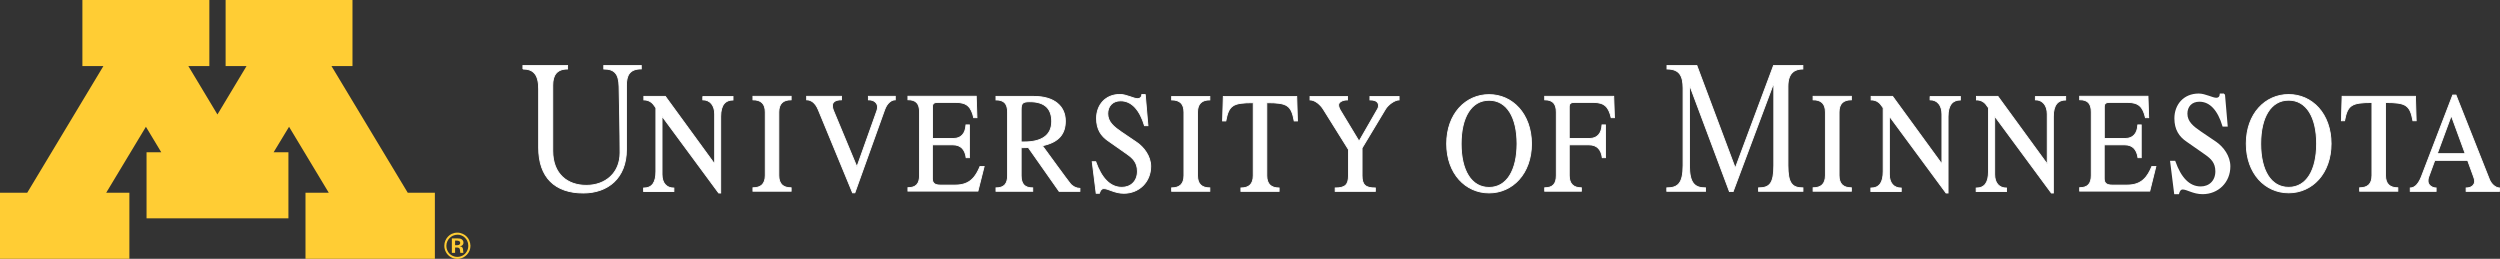 <?xml version="1.0" encoding="utf-8"?>
<!-- Generator: Adobe Illustrator 23.0.2, SVG Export Plug-In . SVG Version: 6.00 Build 0)  -->
<svg version="1.1" id="Layer_1" xmlns="http://www.w3.org/2000/svg" xmlns:xlink="http://www.w3.org/1999/xlink" x="0px" y="0px"
	 viewBox="0 0 278.24 28.8" style="enable-background:new 0 0 278.24 28.8;" xml:space="preserve">
<rect x="0" y="0" width="278.24" height="28.8" fill="#333333" stroke="none"/>
<style type="text/css">
	.st0{stroke:#000000;stroke-width:0.2;}
	.st1{fill:#7A0019;}
	.st2{fill:#FFFFFF;stroke:#FFFFFF;stroke-width:0.2;}
	.st3{fill:#FFCD34;}
	.st4{stroke:#000000;stroke-width:0.2;stroke-miterlimit:10;}
	.st5{fill:#FFFFFF;stroke:#FFFFFF;stroke-width:0.2;stroke-miterlimit:10;}
	.st6{stroke:#000000;stroke-width:0.1;stroke-miterlimit:10;}
	.st7{fill:#FFFFFF;stroke:#FFFFFF;stroke-width:0.1;stroke-miterlimit:10;}
</style>
<g>
	<path class="st7" d="M268.83,10.72l0.08,2.72h-0.36c-0.33-1.74-0.75-2.03-3.05-2.03v8.12c0,0.95,0.49,1.37,1.37,1.37v0.38h-4.25
		v-0.38c0.89,0,1.37-0.42,1.37-1.37v-8.12c-2.29,0-2.72,0.29-3.05,2.03h-0.35l0.08-2.72H268.83z"/>
	<path class="st7" d="M254.72,10.52c-2.61,0-4.72,2.14-4.72,5.47s2.11,5.47,4.72,5.47c2.61,0,4.72-2.14,4.72-5.47
		S257.33,10.52,254.72,10.52z M254.72,20.85c-1.98,0-3.11-1.9-3.11-4.85c0-2.95,1.13-4.85,3.11-4.85c1.98,0,3.11,1.9,3.11,4.85
		C257.83,18.94,256.7,20.85,254.72,20.85z"/>
	<path class="st7" d="M277.07,19.99c-0.19-0.49-3.73-9.41-3.73-9.41h-0.36c0,0-3.13,8.18-3.51,9.14c-0.39,0.96-0.85,1.2-1.22,1.2
		v0.38h2.88v-0.38c-0.42,0-0.9-0.3-0.9-0.76c0-0.14,0.01-0.3,0.05-0.4c0.03-0.08,0.32-0.88,0.7-1.91h3.66
		c0.37,1.01,0.66,1.8,0.67,1.84c0.05,0.14,0.11,0.33,0.11,0.47c0,0.41-0.33,0.76-0.95,0.76v0.38h3.71v-0.38
		C277.74,20.91,277.27,20.48,277.07,19.99z M271.26,17.1c0.72-1.94,1.56-4.23,1.56-4.23s0.85,2.3,1.55,4.23H271.26z"/>
	<path class="st7" d="M239.49,18.54c-0.47,1.1-1.07,2.06-2.74,2.06c-0.36,0-1.1,0-1.68,0c-0.61,0-0.88-0.21-0.88-0.72
		c0-0.2,0-1.94,0-3.76c0.41,0,1.66,0,2.28,0c0.88,0,1.34,0.5,1.48,1.43h0.36v-3.65h-0.38c-0.05,1.01-0.58,1.51-1.37,1.51
		c-0.68,0-1.98,0-2.36,0c0-1.74,0-3.36,0-3.54c0-0.39,0.25-0.47,0.57-0.47c0.33,0,1.07,0,2.03,0c1.26,0,1.7,0.52,1.98,1.7h0.36
		l-0.08-2.39h-7.6v0.39c0.89,0,1.29,0.42,1.29,1.37v7.05c0,0.95-0.41,1.37-1.29,1.37v0.38h7.8l0.68-2.74H239.49z"/>
	<path class="st5" d="M247.53,10.5l0.3,3.49h-0.39c-0.52-1.72-1.4-2.77-2.66-2.77c-0.91,0-1.43,0.61-1.43,1.43
		c0,0.93,0.69,1.48,1.54,2.06c0.85,0.57,1.43,0.96,1.7,1.15c0.79,0.55,1.54,1.53,1.54,2.66c0,1.72-1.29,2.99-2.99,2.99
		c-1.04,0-1.7-0.52-2.22-0.52c-0.29,0-0.43,0.29-0.49,0.52h-0.36L241.63,18h0.39c0.64,1.8,1.59,2.85,2.91,2.85
		c0.99,0,1.73-0.68,1.73-1.78c0-1-0.53-1.48-1.15-1.92c-0.7-0.49-1.56-1.1-2.09-1.46c-0.82-0.55-1.32-1.31-1.32-2.52
		c0-1.45,0.96-2.66,2.61-2.66c0.71,0,1.51,0.47,1.95,0.47c0.33,0,0.47-0.22,0.49-0.47H247.53z"/>
	<path class="st7" d="M226.53,10.72v0.39c0.82,0,1.32,0.63,1.32,1.59c0,0.65,0,3.68,0,5.56l-5.49-7.53h-2.39v0.39
		c0.47,0,0.85,0.22,1.04,0.47c0.02,0.03,0.13,0.18,0.3,0.41c0,1.15,0,6.14,0,7.09c0,1.21-0.41,1.84-1.37,1.84v0.38h3.38v-0.38
		c-0.82,0-1.32-0.55-1.32-1.51c0-0.78,0-4.93,0-6.49c2,2.7,6.31,8.55,6.31,8.55h0.22c0,0,0-7.44,0-8.51c0-1.34,0.55-1.84,1.37-1.84
		v-0.39H226.53z"/>
	<path class="st7" d="M214.81,10.72v0.39c0.82,0,1.32,0.63,1.32,1.59c0,0.65,0,3.68,0,5.56l-5.49-7.53h-2.39v0.39
		c0.47,0,0.85,0.22,1.04,0.47c0.02,0.03,0.13,0.18,0.3,0.41c0,1.15,0,6.14,0,7.09c0,1.21-0.41,1.84-1.37,1.84v0.38h3.38v-0.38
		c-0.82,0-1.32-0.55-1.32-1.51c0-0.78,0-4.93,0-6.49c2,2.7,6.31,8.55,6.31,8.55h0.22c0,0,0-7.44,0-8.51c0-1.34,0.55-1.84,1.37-1.84
		v-0.39H214.81z"/>
	<path class="st7" d="M200.65,7.68V7.29h-3.26l-4.26,11.42l-4.28-11.42h-3.32v0.39c1.4,0,1.79,0.77,1.79,2.14s0,8.32,0,8.59
		c0,1.99-0.56,2.5-1.81,2.5v0.38h4.31v-0.38c-1.21,0-1.79-0.52-1.79-2.5c0-1.97,0-8.97,0-8.97l4.45,11.88h0.41l4.53-12.1
		c0,0,0,8.84,0,9.19c0,1.99-0.45,2.5-1.7,2.5v0.38h4.94v-0.38c-1.21,0-1.67-0.52-1.67-2.5c0-0.77,0-7.63,0-8.78
		C198.98,8.03,199.83,7.68,200.65,7.68z"/>
	<path class="st7" d="M204.68,12.48c0-0.95,0.49-1.37,1.37-1.37v-0.39h-4.26v0.39c0.89,0,1.37,0.42,1.37,1.37v7.05
		c0,0.95-0.49,1.37-1.37,1.37v0.38h4.26v-0.38c-0.89,0-1.37-0.42-1.37-1.37V12.48z"/>
	<path class="st7" d="M165.73,10.53c-2.61,0-4.72,2.14-4.72,5.47c0,3.33,2.11,5.47,4.72,5.47c2.6,0,4.72-2.14,4.72-5.47
		C170.44,12.68,168.33,10.53,165.73,10.53z M165.73,20.86c-1.98,0-3.11-1.9-3.11-4.85c0-2.95,1.13-4.85,3.11-4.85
		c1.98,0,3.11,1.9,3.11,4.85C168.83,18.96,167.7,20.86,165.73,20.86z"/>
	<path class="st7" d="M179.6,10.72h-7.68v0.39c0.88,0,1.29,0.42,1.29,1.37v7.05c0,0.95-0.4,1.37-1.29,1.37v0.38H176v-0.38
		c-0.85,0-1.35-0.41-1.35-1.37c0-0.19,0-1.74,0-3.41c0.4,0,1.59,0,2.2,0c0.88,0,1.35,0.5,1.48,1.43h0.35v-3.65h-0.38
		c-0.05,1.01-0.58,1.51-1.37,1.51c-0.67,0-1.91,0-2.28,0c0-1.72,0-3.36,0-3.54c0-0.39,0.25-0.47,0.58-0.47c0.33,0,1.15,0,2.11,0
		c1.26,0,1.7,0.52,1.98,1.7h0.36L179.6,10.72z"/>
	<path class="st7" d="M144.32,10.74l0.08,2.72h-0.36c-0.33-1.74-0.75-2.03-3.05-2.03v8.12c0,0.95,0.49,1.37,1.37,1.37v0.38h-4.25
		v-0.38c0.89,0,1.37-0.42,1.37-1.37v-8.12c-2.29,0-2.72,0.29-3.05,2.03h-0.36l0.08-2.72H144.32z"/>
	<path class="st7" d="M152.47,11.12v-0.38h3.24v0.38c-0.47,0-1.2,0.51-1.51,1.02c-0.34,0.56-2.61,4.34-2.61,4.34v3.07
		c0,1.03,0.38,1.37,1.48,1.37v0.38h-4.47v-0.38c1.11,0,1.48-0.35,1.48-1.37v-2.91c0,0-2.5-3.98-2.8-4.48
		c-0.3-0.49-0.91-1.04-1.48-1.04v-0.38h4.17v0.38c-0.58,0-0.99,0.26-0.99,0.56c0,0.2,0.1,0.43,0.17,0.55
		c0.07,0.12,2.11,3.49,2.11,3.49s2.03-3.53,2.08-3.62c0.06-0.1,0.08-0.22,0.08-0.34C153.43,11.46,153.26,11.12,152.47,11.12z"/>
	<path class="st7" d="M127.46,10.5l0.3,3.49h-0.38c-0.52-1.72-1.4-2.77-2.66-2.77c-0.91,0-1.43,0.61-1.43,1.43
		c0,0.93,0.69,1.48,1.54,2.06c0.85,0.57,1.43,0.96,1.7,1.15c0.79,0.55,1.54,1.53,1.54,2.66c0,1.72-1.29,2.99-2.99,2.99
		c-1.04,0-1.7-0.52-2.23-0.52c-0.29,0-0.42,0.29-0.49,0.52H122L121.56,18h0.39c0.64,1.8,1.59,2.85,2.91,2.85
		c0.99,0,1.73-0.68,1.73-1.78c0-1-0.53-1.48-1.15-1.92c-0.7-0.49-1.56-1.1-2.08-1.46c-0.82-0.55-1.32-1.31-1.32-2.52
		c0-1.45,0.96-2.66,2.61-2.66c0.71,0,1.51,0.47,1.95,0.47c0.33,0,0.47-0.22,0.49-0.47H127.46z"/>
	<path class="st7" d="M133.28,12.49c0-0.95,0.49-1.37,1.37-1.37v-0.38h-4.25v0.38c0.89,0,1.37,0.42,1.37,1.37v7.05
		c0,0.95-0.49,1.37-1.37,1.37v0.38h4.25v-0.38c-0.89,0-1.37-0.42-1.37-1.37V12.49z"/>
	<path class="st7" d="M109.07,18.54c-0.47,1.1-1.07,2.06-2.74,2.06c-0.36,0-1.1,0-1.68,0c-0.61,0-0.88-0.21-0.88-0.72
		c0-0.2,0-1.94,0-3.76c0.41,0,1.67,0,2.28,0c0.88,0,1.35,0.5,1.48,1.43h0.36v-3.65h-0.38c-0.06,1.01-0.58,1.51-1.37,1.51
		c-0.68,0-1.98,0-2.36,0c0-1.74,0-3.36,0-3.54c0-0.39,0.25-0.47,0.58-0.47c0.33,0,1.07,0,2.03,0c1.26,0,1.7,0.52,1.98,1.7h0.36
		l-0.08-2.39h-7.6v0.39c0.89,0,1.29,0.42,1.29,1.37v7.05c0,0.95-0.4,1.37-1.29,1.37v0.38h7.79l0.69-2.74H109.07z"/>
	<path class="st7" d="M119.12,20.44c-0.25-0.29-2.59-3.51-3.11-4.22c1.89-0.4,2.56-1.36,2.56-2.75c0-1.65-1.24-2.74-3.49-2.74
		c-0.27,0-4.23,0-4.23,0v0.39c0.89,0,1.29,0.42,1.29,1.37v7.05c0,0.95-0.41,1.37-1.29,1.37v0.38h4.09v-0.38
		c-0.89,0-1.29-0.42-1.29-1.37v-3.1c0.28,0,0.55-0.01,0.8-0.02l3.43,4.88h2.31v-0.33C119.81,20.96,119.39,20.77,119.12,20.44z
		 M113.65,15.8v-3.57c0-0.73,0.15-0.91,0.96-0.91c1.78,0,2.44,0.88,2.44,2.2c0,1.62-1.23,2.28-3.05,2.28
		C113.88,15.8,113.76,15.8,113.65,15.8z"/>
	<path class="st7" d="M86.68,12.48c0-0.95,0.48-1.37,1.37-1.37v-0.39H83.8v0.39c0.89,0,1.37,0.42,1.37,1.37v7.05
		c0,0.95-0.49,1.37-1.37,1.37v0.38h4.25v-0.38c-0.89,0-1.37-0.42-1.37-1.37V12.48z"/>
	<path class="st7" d="M93.65,11.11v-0.39h-3.87v0.39c0.47,0,0.96,0.3,1.29,1.1c0.33,0.79,3.82,9.25,3.82,9.25h0.25
		c0,0,3.05-8.51,3.32-9.25c0.27-0.74,0.74-1.1,1.18-1.1v-0.39h-2.99v0.39c0.66,0,1.02,0.36,1.02,0.82c0,0.14-0.04,0.29-0.08,0.41
		c-0.06,0.16-2.22,6.23-2.22,6.23s-2.56-6.13-2.63-6.32c-0.06-0.14-0.09-0.32-0.09-0.48C92.63,11.36,92.98,11.11,93.65,11.11z"/>
	<path class="st7" d="M58.19,7.68c1.15,0,1.76,0.57,1.76,2.22c0,1.65,0,3.82,0,6.53c0,3.3,1.81,5.05,4.97,5.05
		c2.72,0,4.8-1.65,4.8-4.83c0-2.94,0-6.04,0-7.14c0-1.1,0.33-1.84,1.65-1.84V7.29h-4.17v0.39c1.18,0,1.67,0.52,1.7,1.95
		c0.03,1.43,0.11,5.16,0.11,7.38c0,2.22-1.59,3.62-3.76,3.62c-2.08,0-3.73-1.24-3.73-3.84s0-6.15,0-7.3c0-1.08,0.41-1.81,1.65-1.81
		V7.29h-4.97V7.68z"/>
	<path class="st7" d="M78.22,10.72v0.39c0.82,0,1.32,0.63,1.32,1.59c0,0.65,0,3.68,0,5.56l-5.49-7.53h-2.39v0.39
		c0.47,0,0.85,0.22,1.04,0.47c0.02,0.03,0.13,0.18,0.3,0.41c0,1.15,0,6.14,0,7.09c0,1.21-0.41,1.84-1.37,1.84v0.38h3.37v-0.38
		c-0.82,0-1.32-0.55-1.32-1.51c0-0.78,0-4.93,0-6.49c2,2.7,6.31,8.55,6.31,8.55h0.22c0,0,0-7.44,0-8.51c0-1.34,0.55-1.84,1.37-1.84
		v-0.39H78.22z"/>
	<g>
		<path class="st3" d="M51.35,26.2c0.15,0.06,0.28,0.14,0.39,0.25c0.11,0.11,0.2,0.23,0.26,0.36c0.08,0.17,0.12,0.35,0.12,0.54
			c0,0.22-0.05,0.42-0.16,0.62c-0.11,0.2-0.26,0.35-0.45,0.46c-0.19,0.11-0.4,0.16-0.61,0.16c-0.21,0-0.41-0.05-0.61-0.16
			c-0.19-0.11-0.35-0.26-0.45-0.46c-0.11-0.19-0.16-0.4-0.16-0.62c0-0.18,0.04-0.35,0.11-0.5c0.07-0.15,0.16-0.28,0.27-0.38
			c0.11-0.1,0.22-0.18,0.35-0.24c0.17-0.07,0.33-0.11,0.51-0.11C51.05,26.11,51.2,26.14,51.35,26.2z M52.22,26.74
			c-0.07-0.15-0.16-0.29-0.28-0.41c-0.12-0.13-0.27-0.23-0.45-0.31c-0.18-0.08-0.38-0.13-0.59-0.13c-0.22,0-0.43,0.05-0.63,0.14
			c-0.14,0.07-0.28,0.16-0.4,0.29c-0.12,0.12-0.22,0.27-0.3,0.45c-0.08,0.18-0.12,0.37-0.12,0.58c0,0.25,0.06,0.5,0.19,0.73
			c0.13,0.23,0.31,0.41,0.54,0.54c0.23,0.13,0.47,0.19,0.72,0.19c0.22,0,0.44-0.05,0.64-0.15c0.15-0.07,0.29-0.18,0.42-0.31
			c0.13-0.13,0.22-0.28,0.3-0.46c0.07-0.18,0.1-0.36,0.1-0.54C52.35,27.14,52.31,26.94,52.22,26.74z M50.85,27.55
			c0.09,0,0.16,0.01,0.21,0.04c0.05,0.03,0.08,0.06,0.1,0.1c0.02,0.04,0.03,0.11,0.04,0.21c0.01,0.14,0.02,0.22,0.03,0.24h0.34
			c-0.01-0.04-0.02-0.12-0.02-0.21c0-0.1-0.01-0.17-0.02-0.21c-0.01-0.06-0.04-0.12-0.06-0.16c-0.03-0.04-0.07-0.08-0.11-0.1
			c-0.04-0.02-0.1-0.04-0.18-0.06c0.08-0.01,0.14-0.02,0.18-0.04c0.06-0.03,0.12-0.08,0.16-0.14c0.04-0.06,0.06-0.13,0.06-0.22
			c0-0.08-0.02-0.16-0.06-0.22c-0.04-0.06-0.08-0.11-0.14-0.15c-0.06-0.04-0.13-0.07-0.22-0.08c-0.06-0.01-0.16-0.02-0.29-0.02
			h-0.58v1.61h0.36v-0.59H50.85z M51.04,26.81c0.06,0.02,0.1,0.04,0.13,0.08c0.03,0.04,0.05,0.09,0.05,0.14
			c0,0.05-0.01,0.1-0.04,0.14c-0.03,0.04-0.07,0.07-0.12,0.09c-0.05,0.02-0.11,0.03-0.17,0.03h-0.24v-0.51h0.24
			C50.93,26.79,50.98,26.8,51.04,26.81z"/>
	</g>
	<polygon class="st3" points="45.38,21.45 36.89,7.35 39.23,7.35 39.23,0 25.11,0 25.11,7.35 27.44,7.35 24.2,12.74 20.96,7.35 
		23.3,7.35 23.3,0 9.17,0 9.17,7.35 11.51,7.35 3.03,21.45 0,21.45 0,28.8 14.4,28.8 14.4,21.45 11.82,21.45 16.24,14.11 
		17.95,16.95 16.31,16.95 16.31,24.3 32.1,24.3 32.1,16.95 30.45,16.95 32.17,14.11 36.59,21.45 34,21.45 34,28.8 48.4,28.8 
		48.4,21.45 	"/>
</g>
</svg>
